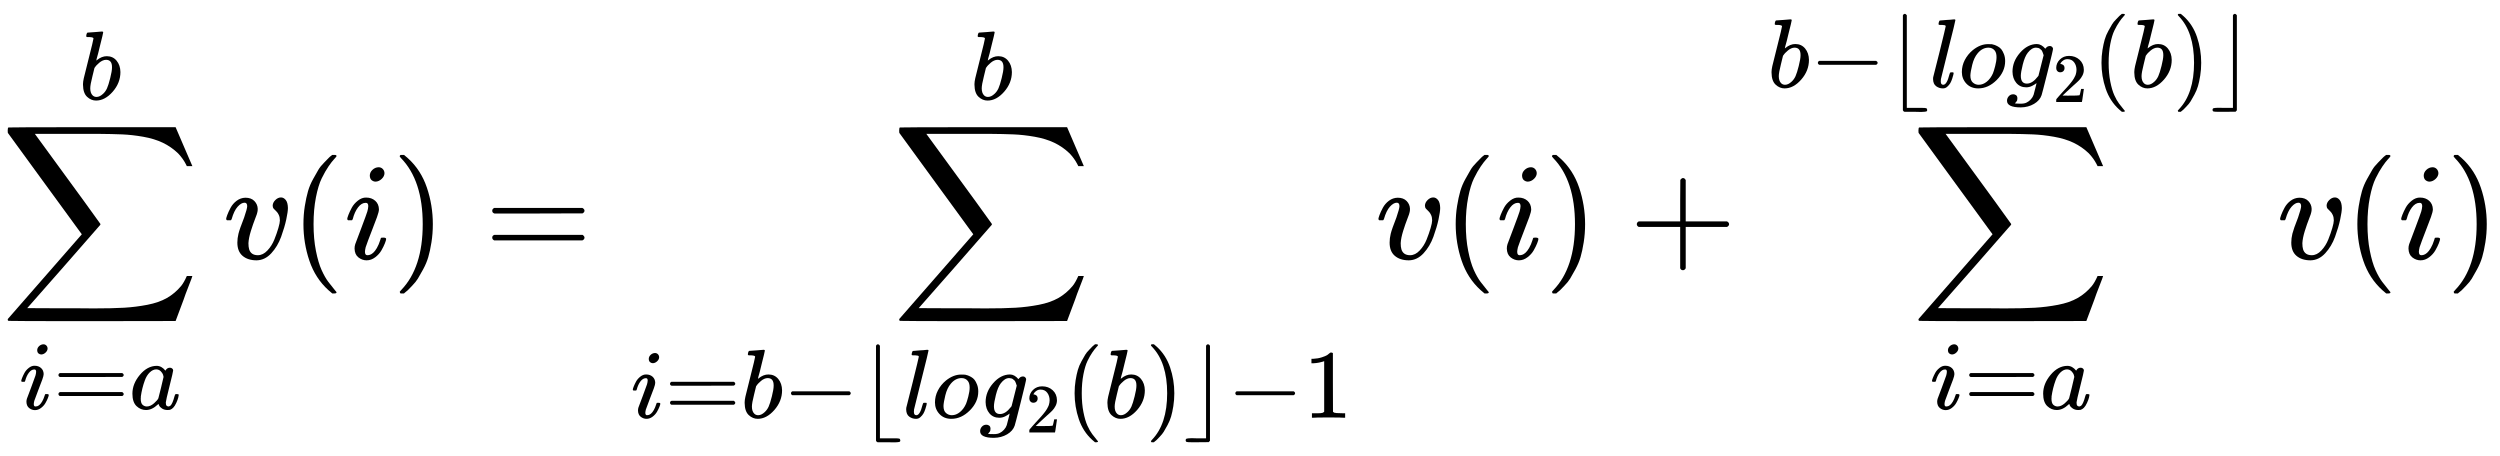 <svg style="vertical-align: -3.222ex" xmlns="http://www.w3.org/2000/svg" width="40.824ex" height="7.448ex" role="img" focusable="false" viewBox="0 -1868.1 18044.1 3292.2" xmlns:xlink="http://www.w3.org/1999/xlink"><defs><path id="MJX-1-TEX-LO-2211" d="M60 948Q63 950 665 950H1267L1325 815Q1384 677 1388 669H1348L1341 683Q1320 724 1285 761Q1235 809 1174 838T1033 881T882 898T699 902H574H543H251L259 891Q722 258 724 252Q725 250 724 246Q721 243 460 -56L196 -356Q196 -357 407 -357Q459 -357 548 -357T676 -358Q812 -358 896 -353T1063 -332T1204 -283T1307 -196Q1328 -170 1348 -124H1388Q1388 -125 1381 -145T1356 -210T1325 -294L1267 -449L666 -450Q64 -450 61 -448Q55 -446 55 -439Q55 -437 57 -433L590 177Q590 178 557 222T452 366T322 544L56 909L55 924Q55 945 60 948Z"></path><path id="MJX-1-TEX-I-1D456" d="M184 600Q184 624 203 642T247 661Q265 661 277 649T290 619Q290 596 270 577T226 557Q211 557 198 567T184 600ZM21 287Q21 295 30 318T54 369T98 420T158 442Q197 442 223 419T250 357Q250 340 236 301T196 196T154 83Q149 61 149 51Q149 26 166 26Q175 26 185 29T208 43T235 78T260 137Q263 149 265 151T282 153Q302 153 302 143Q302 135 293 112T268 61T223 11T161 -11Q129 -11 102 10T74 74Q74 91 79 106T122 220Q160 321 166 341T173 380Q173 404 156 404H154Q124 404 99 371T61 287Q60 286 59 284T58 281T56 279T53 278T49 278T41 278H27Q21 284 21 287Z"></path><path id="MJX-1-TEX-N-3D" d="M56 347Q56 360 70 367H707Q722 359 722 347Q722 336 708 328L390 327H72Q56 332 56 347ZM56 153Q56 168 72 173H708Q722 163 722 153Q722 140 707 133H70Q56 140 56 153Z"></path><path id="MJX-1-TEX-I-1D44E" d="M33 157Q33 258 109 349T280 441Q331 441 370 392Q386 422 416 422Q429 422 439 414T449 394Q449 381 412 234T374 68Q374 43 381 35T402 26Q411 27 422 35Q443 55 463 131Q469 151 473 152Q475 153 483 153H487Q506 153 506 144Q506 138 501 117T481 63T449 13Q436 0 417 -8Q409 -10 393 -10Q359 -10 336 5T306 36L300 51Q299 52 296 50Q294 48 292 46Q233 -10 172 -10Q117 -10 75 30T33 157ZM351 328Q351 334 346 350T323 385T277 405Q242 405 210 374T160 293Q131 214 119 129Q119 126 119 118T118 106Q118 61 136 44T179 26Q217 26 254 59T298 110Q300 114 325 217T351 328Z"></path><path id="MJX-1-TEX-I-1D44F" d="M73 647Q73 657 77 670T89 683Q90 683 161 688T234 694Q246 694 246 685T212 542Q204 508 195 472T180 418L176 399Q176 396 182 402Q231 442 283 442Q345 442 383 396T422 280Q422 169 343 79T173 -11Q123 -11 82 27T40 150V159Q40 180 48 217T97 414Q147 611 147 623T109 637Q104 637 101 637H96Q86 637 83 637T76 640T73 647ZM336 325V331Q336 405 275 405Q258 405 240 397T207 376T181 352T163 330L157 322L136 236Q114 150 114 114Q114 66 138 42Q154 26 178 26Q211 26 245 58Q270 81 285 114T318 219Q336 291 336 325Z"></path><path id="MJX-1-TEX-I-1D463" d="M173 380Q173 405 154 405Q130 405 104 376T61 287Q60 286 59 284T58 281T56 279T53 278T49 278T41 278H27Q21 284 21 287Q21 294 29 316T53 368T97 419T160 441Q202 441 225 417T249 361Q249 344 246 335Q246 329 231 291T200 202T182 113Q182 86 187 69Q200 26 250 26Q287 26 319 60T369 139T398 222T409 277Q409 300 401 317T383 343T365 361T357 383Q357 405 376 424T417 443Q436 443 451 425T467 367Q467 340 455 284T418 159T347 40T241 -11Q177 -11 139 22Q102 54 102 117Q102 148 110 181T151 298Q173 362 173 380Z"></path><path id="MJX-1-TEX-N-28" d="M94 250Q94 319 104 381T127 488T164 576T202 643T244 695T277 729T302 750H315H319Q333 750 333 741Q333 738 316 720T275 667T226 581T184 443T167 250T184 58T225 -81T274 -167T316 -220T333 -241Q333 -250 318 -250H315H302L274 -226Q180 -141 137 -14T94 250Z"></path><path id="MJX-1-TEX-N-29" d="M60 749L64 750Q69 750 74 750H86L114 726Q208 641 251 514T294 250Q294 182 284 119T261 12T224 -76T186 -143T145 -194T113 -227T90 -246Q87 -249 86 -250H74Q66 -250 63 -250T58 -247T55 -238Q56 -237 66 -225Q221 -64 221 250T66 725Q56 737 55 738Q55 746 60 749Z"></path><path id="MJX-1-TEX-N-2212" d="M84 237T84 250T98 270H679Q694 262 694 250T679 230H98Q84 237 84 250Z"></path><path id="MJX-1-TEX-N-230A" d="M174 734Q174 735 175 737T177 740T180 744T184 747T189 749T196 750Q206 748 214 735V-210H310H373Q401 -210 411 -213T422 -230T411 -247T369 -251Q362 -251 338 -251T298 -250H190Q178 -246 174 -234V734Z"></path><path id="MJX-1-TEX-I-1D459" d="M117 59Q117 26 142 26Q179 26 205 131Q211 151 215 152Q217 153 225 153H229Q238 153 241 153T246 151T248 144Q247 138 245 128T234 90T214 43T183 6T137 -11Q101 -11 70 11T38 85Q38 97 39 102L104 360Q167 615 167 623Q167 626 166 628T162 632T157 634T149 635T141 636T132 637T122 637Q112 637 109 637T101 638T95 641T94 647Q94 649 96 661Q101 680 107 682T179 688Q194 689 213 690T243 693T254 694Q266 694 266 686Q266 675 193 386T118 83Q118 81 118 75T117 65V59Z"></path><path id="MJX-1-TEX-I-1D45C" d="M201 -11Q126 -11 80 38T34 156Q34 221 64 279T146 380Q222 441 301 441Q333 441 341 440Q354 437 367 433T402 417T438 387T464 338T476 268Q476 161 390 75T201 -11ZM121 120Q121 70 147 48T206 26Q250 26 289 58T351 142Q360 163 374 216T388 308Q388 352 370 375Q346 405 306 405Q243 405 195 347Q158 303 140 230T121 120Z"></path><path id="MJX-1-TEX-I-1D454" d="M311 43Q296 30 267 15T206 0Q143 0 105 45T66 160Q66 265 143 353T314 442Q361 442 401 394L404 398Q406 401 409 404T418 412T431 419T447 422Q461 422 470 413T480 394Q480 379 423 152T363 -80Q345 -134 286 -169T151 -205Q10 -205 10 -137Q10 -111 28 -91T74 -71Q89 -71 102 -80T116 -111Q116 -121 114 -130T107 -144T99 -154T92 -162L90 -164H91Q101 -167 151 -167Q189 -167 211 -155Q234 -144 254 -122T282 -75Q288 -56 298 -13Q311 35 311 43ZM384 328L380 339Q377 350 375 354T369 368T359 382T346 393T328 402T306 405Q262 405 221 352Q191 313 171 233T151 117Q151 38 213 38Q269 38 323 108L331 118L384 328Z"></path><path id="MJX-1-TEX-N-32" d="M109 429Q82 429 66 447T50 491Q50 562 103 614T235 666Q326 666 387 610T449 465Q449 422 429 383T381 315T301 241Q265 210 201 149L142 93L218 92Q375 92 385 97Q392 99 409 186V189H449V186Q448 183 436 95T421 3V0H50V19V31Q50 38 56 46T86 81Q115 113 136 137Q145 147 170 174T204 211T233 244T261 278T284 308T305 340T320 369T333 401T340 431T343 464Q343 527 309 573T212 619Q179 619 154 602T119 569T109 550Q109 549 114 549Q132 549 151 535T170 489Q170 464 154 447T109 429Z"></path><path id="MJX-1-TEX-N-230B" d="M229 734Q229 735 230 737T232 740T235 744T239 747T244 749T251 750Q262 748 269 735V-235Q266 -240 256 -249L147 -250H77Q43 -250 32 -247T21 -230T32 -213T72 -209Q79 -209 99 -209T133 -210H229V734Z"></path><path id="MJX-1-TEX-N-31" d="M213 578L200 573Q186 568 160 563T102 556H83V602H102Q149 604 189 617T245 641T273 663Q275 666 285 666Q294 666 302 660V361L303 61Q310 54 315 52T339 48T401 46H427V0H416Q395 3 257 3Q121 3 100 0H88V46H114Q136 46 152 46T177 47T193 50T201 52T207 57T213 61V578Z"></path><path id="MJX-1-TEX-N-2B" d="M56 237T56 250T70 270H369V420L370 570Q380 583 389 583Q402 583 409 568V270H707Q722 262 722 250T707 230H409V-68Q401 -82 391 -82H389H387Q375 -82 369 -68V230H70Q56 237 56 250Z"></path></defs><g stroke="currentColor" fill="currentColor" stroke-width="0" transform="matrix(1 0 0 -1 0 0)"><g data-mml-node="math"><g data-mml-node="munderover"><g data-mml-node="mo"><use xlink:href="#MJX-1-TEX-LO-2211"></use></g><g data-mml-node="TeXAtom" transform="translate(137.9, -1084.4) scale(0.707)" data-mjx-texclass="ORD"><g data-mml-node="mi"><use xlink:href="#MJX-1-TEX-I-1D456"></use></g><g data-mml-node="mo" transform="translate(345, 0)"><use xlink:href="#MJX-1-TEX-N-3D"></use></g><g data-mml-node="mi" transform="translate(1123, 0)"><use xlink:href="#MJX-1-TEX-I-1D44E"></use></g></g><g data-mml-node="TeXAtom" transform="translate(570.3, 1150) scale(0.707)" data-mjx-texclass="ORD"><g data-mml-node="mi"><use xlink:href="#MJX-1-TEX-I-1D44F"></use></g></g></g><g data-mml-node="mi" transform="translate(1610.7, 0)"><use xlink:href="#MJX-1-TEX-I-1D463"></use></g><g data-mml-node="mo" transform="translate(2095.7, 0)"><use xlink:href="#MJX-1-TEX-N-28"></use></g><g data-mml-node="mi" transform="translate(2484.7, 0)"><use xlink:href="#MJX-1-TEX-I-1D456"></use></g><g data-mml-node="mo" transform="translate(2829.7, 0)"><use xlink:href="#MJX-1-TEX-N-29"></use></g><g data-mml-node="mo" transform="translate(3496.4, 0)"><use xlink:href="#MJX-1-TEX-N-3D"></use></g><g data-mml-node="munderover" transform="translate(4552.2, 0)"><g data-mml-node="mo" transform="translate(1882.5, 0)"><use xlink:href="#MJX-1-TEX-LO-2211"></use></g><g data-mml-node="TeXAtom" transform="translate(0, -1147.3) scale(0.707)" data-mjx-texclass="ORD"><g data-mml-node="mi"><use xlink:href="#MJX-1-TEX-I-1D456"></use></g><g data-mml-node="mo" transform="translate(345, 0)"><use xlink:href="#MJX-1-TEX-N-3D"></use></g><g data-mml-node="mi" transform="translate(1123, 0)"><use xlink:href="#MJX-1-TEX-I-1D44F"></use></g><g data-mml-node="mo" transform="translate(1552, 0)"><use xlink:href="#MJX-1-TEX-N-2212"></use></g><g data-mml-node="mo" transform="translate(2330, 0)"><use xlink:href="#MJX-1-TEX-N-230A"></use></g><g data-mml-node="mi" transform="translate(2774, 0)"><use xlink:href="#MJX-1-TEX-I-1D459"></use></g><g data-mml-node="mi" transform="translate(3072, 0)"><use xlink:href="#MJX-1-TEX-I-1D45C"></use></g><g data-mml-node="msub" transform="translate(3557, 0)"><g data-mml-node="mi"><use xlink:href="#MJX-1-TEX-I-1D454"></use></g><g data-mml-node="mn" transform="translate(477, -150) scale(0.707)"><use xlink:href="#MJX-1-TEX-N-32"></use></g></g><g data-mml-node="mo" transform="translate(4437.6, 0)"><use xlink:href="#MJX-1-TEX-N-28"></use></g><g data-mml-node="mi" transform="translate(4826.6, 0)"><use xlink:href="#MJX-1-TEX-I-1D44F"></use></g><g data-mml-node="mo" transform="translate(5255.6, 0)"><use xlink:href="#MJX-1-TEX-N-29"></use></g><g data-mml-node="mo" transform="translate(5644.6, 0)"><use xlink:href="#MJX-1-TEX-N-230B"></use></g><g data-mml-node="mo" transform="translate(6088.6, 0)"><use xlink:href="#MJX-1-TEX-N-2212"></use></g><g data-mml-node="mn" transform="translate(6866.6, 0)"><use xlink:href="#MJX-1-TEX-N-31"></use></g></g><g data-mml-node="TeXAtom" transform="translate(2452.8, 1150) scale(0.707)" data-mjx-texclass="ORD"><g data-mml-node="mi"><use xlink:href="#MJX-1-TEX-I-1D44F"></use></g></g></g><g data-mml-node="mi" transform="translate(9927.8, 0)"><use xlink:href="#MJX-1-TEX-I-1D463"></use></g><g data-mml-node="mo" transform="translate(10412.8, 0)"><use xlink:href="#MJX-1-TEX-N-28"></use></g><g data-mml-node="mi" transform="translate(10801.8, 0)"><use xlink:href="#MJX-1-TEX-I-1D456"></use></g><g data-mml-node="mo" transform="translate(11146.8, 0)"><use xlink:href="#MJX-1-TEX-N-29"></use></g><g data-mml-node="mo" transform="translate(11758.1, 0)"><use xlink:href="#MJX-1-TEX-N-2B"></use></g><g data-mml-node="munderover" transform="translate(12758.3, 0)"><g data-mml-node="mo" transform="translate(1033.6, 0)"><use xlink:href="#MJX-1-TEX-LO-2211"></use></g><g data-mml-node="TeXAtom" transform="translate(1171.5, -1084.4) scale(0.707)" data-mjx-texclass="ORD"><g data-mml-node="mi"><use xlink:href="#MJX-1-TEX-I-1D456"></use></g><g data-mml-node="mo" transform="translate(345, 0)"><use xlink:href="#MJX-1-TEX-N-3D"></use></g><g data-mml-node="mi" transform="translate(1123, 0)"><use xlink:href="#MJX-1-TEX-I-1D44E"></use></g></g><g data-mml-node="TeXAtom" transform="translate(0, 1237.8) scale(0.707)" data-mjx-texclass="ORD"><g data-mml-node="mi"><use xlink:href="#MJX-1-TEX-I-1D44F"></use></g><g data-mml-node="mo" transform="translate(429, 0)"><use xlink:href="#MJX-1-TEX-N-2212"></use></g><g data-mml-node="mo" transform="translate(1207, 0)"><use xlink:href="#MJX-1-TEX-N-230A"></use></g><g data-mml-node="mi" transform="translate(1651, 0)"><use xlink:href="#MJX-1-TEX-I-1D459"></use></g><g data-mml-node="mi" transform="translate(1949, 0)"><use xlink:href="#MJX-1-TEX-I-1D45C"></use></g><g data-mml-node="msub" transform="translate(2434, 0)"><g data-mml-node="mi"><use xlink:href="#MJX-1-TEX-I-1D454"></use></g><g data-mml-node="mn" transform="translate(477, -150) scale(0.707)"><use xlink:href="#MJX-1-TEX-N-32"></use></g></g><g data-mml-node="mo" transform="translate(3314.6, 0)"><use xlink:href="#MJX-1-TEX-N-28"></use></g><g data-mml-node="mi" transform="translate(3703.6, 0)"><use xlink:href="#MJX-1-TEX-I-1D44F"></use></g><g data-mml-node="mo" transform="translate(4132.6, 0)"><use xlink:href="#MJX-1-TEX-N-29"></use></g><g data-mml-node="mo" transform="translate(4521.6, 0)"><use xlink:href="#MJX-1-TEX-N-230B"></use></g></g></g><g data-mml-node="mi" transform="translate(16436.1, 0)"><use xlink:href="#MJX-1-TEX-I-1D463"></use></g><g data-mml-node="mo" transform="translate(16921.1, 0)"><use xlink:href="#MJX-1-TEX-N-28"></use></g><g data-mml-node="mi" transform="translate(17310.1, 0)"><use xlink:href="#MJX-1-TEX-I-1D456"></use></g><g data-mml-node="mo" transform="translate(17655.1, 0)"><use xlink:href="#MJX-1-TEX-N-29"></use></g></g></g></svg>